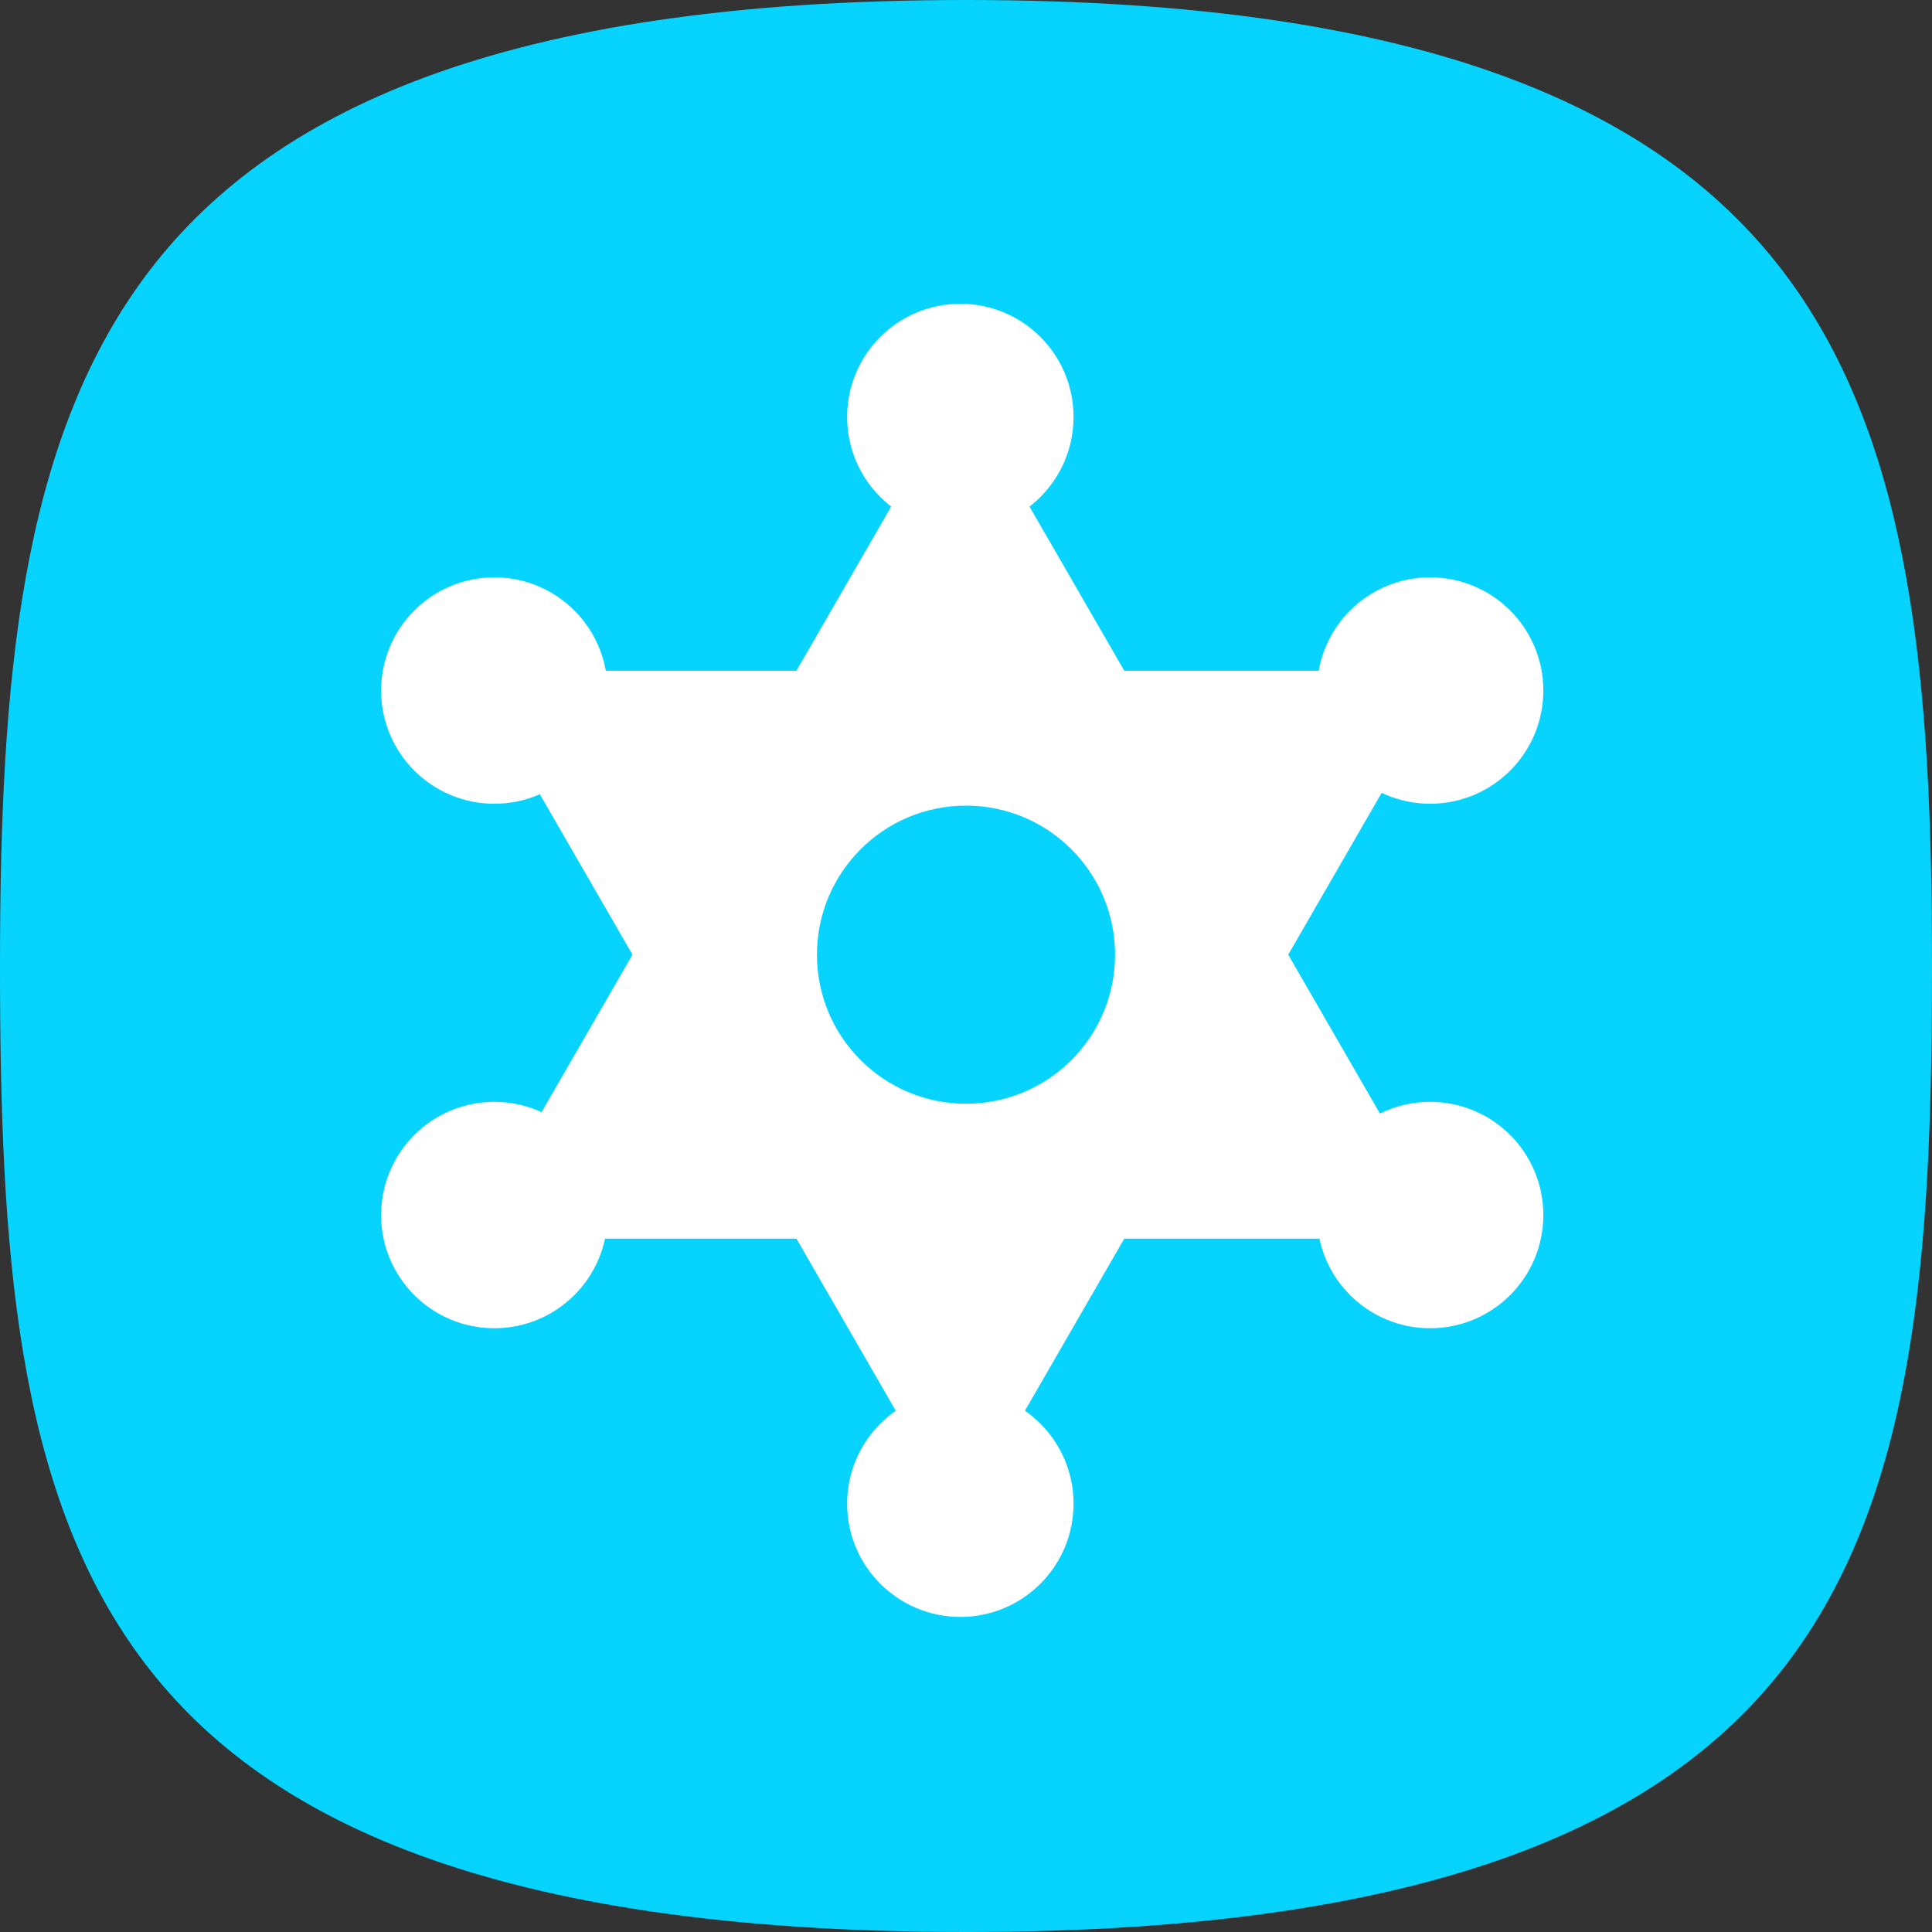 <svg width="1024" height="1024" viewBox="0 0 1024 1024" fill="none" xmlns="http://www.w3.org/2000/svg">
<rect x="0" y="0" width="1024" height="1024" fill="#333333" stroke="none"/>
<g clip-path="url(#clip0_4_2695)">
<path d="M1024 512C1024 662.896 1015.35 788.442 950.25 877.53C886.957 964.148 763.574 1024 512 1024C260.427 1024 137.044 964.148 73.749 877.53C8.652 788.442 0 662.896 0 512C0 361.57 10.696 235.816 76.831 146.641C141.275 59.748 264.922 0 512 0C759.077 0 882.726 59.748 947.168 146.641C1013.3 235.816 1024 361.57 1024 512Z" fill="#06D4FF"/>
<path fill-rule="evenodd" clip-rule="evenodd" d="M483.84 401.92C561.792 396.491 606.167 432.331 616.96 509.44C598.697 594.514 547.497 626.089 463.36 604.16C390.593 551.624 383.767 491.891 442.88 424.96C456.188 415.769 469.841 408.089 483.84 401.92Z" fill="#10D3FF"/>
<circle cx="509" cy="221" r="60" fill="white"/>
<circle cx="509" cy="797" r="60" fill="white"/>
<path d="M509 205L769.674 656.5H248.326L509 205Z" fill="white"/>
<path d="M509 807L248.326 355.5L769.674 355.5L509 807Z" fill="white"/>
<circle cx="262" cy="366" r="60" fill="white"/>
<circle cx="758" cy="366" r="60" fill="white"/>
<circle cx="758" cy="644" r="60" fill="white"/>
<circle cx="262" cy="644" r="60" fill="white"/>
<circle cx="512" cy="506" r="79" fill="#06D4FF"/>
</g>
<defs>
<clipPath id="clip0_4_2695">
<rect width="1024" height="1024" fill="white"/>
</clipPath>
</defs>
</svg>

